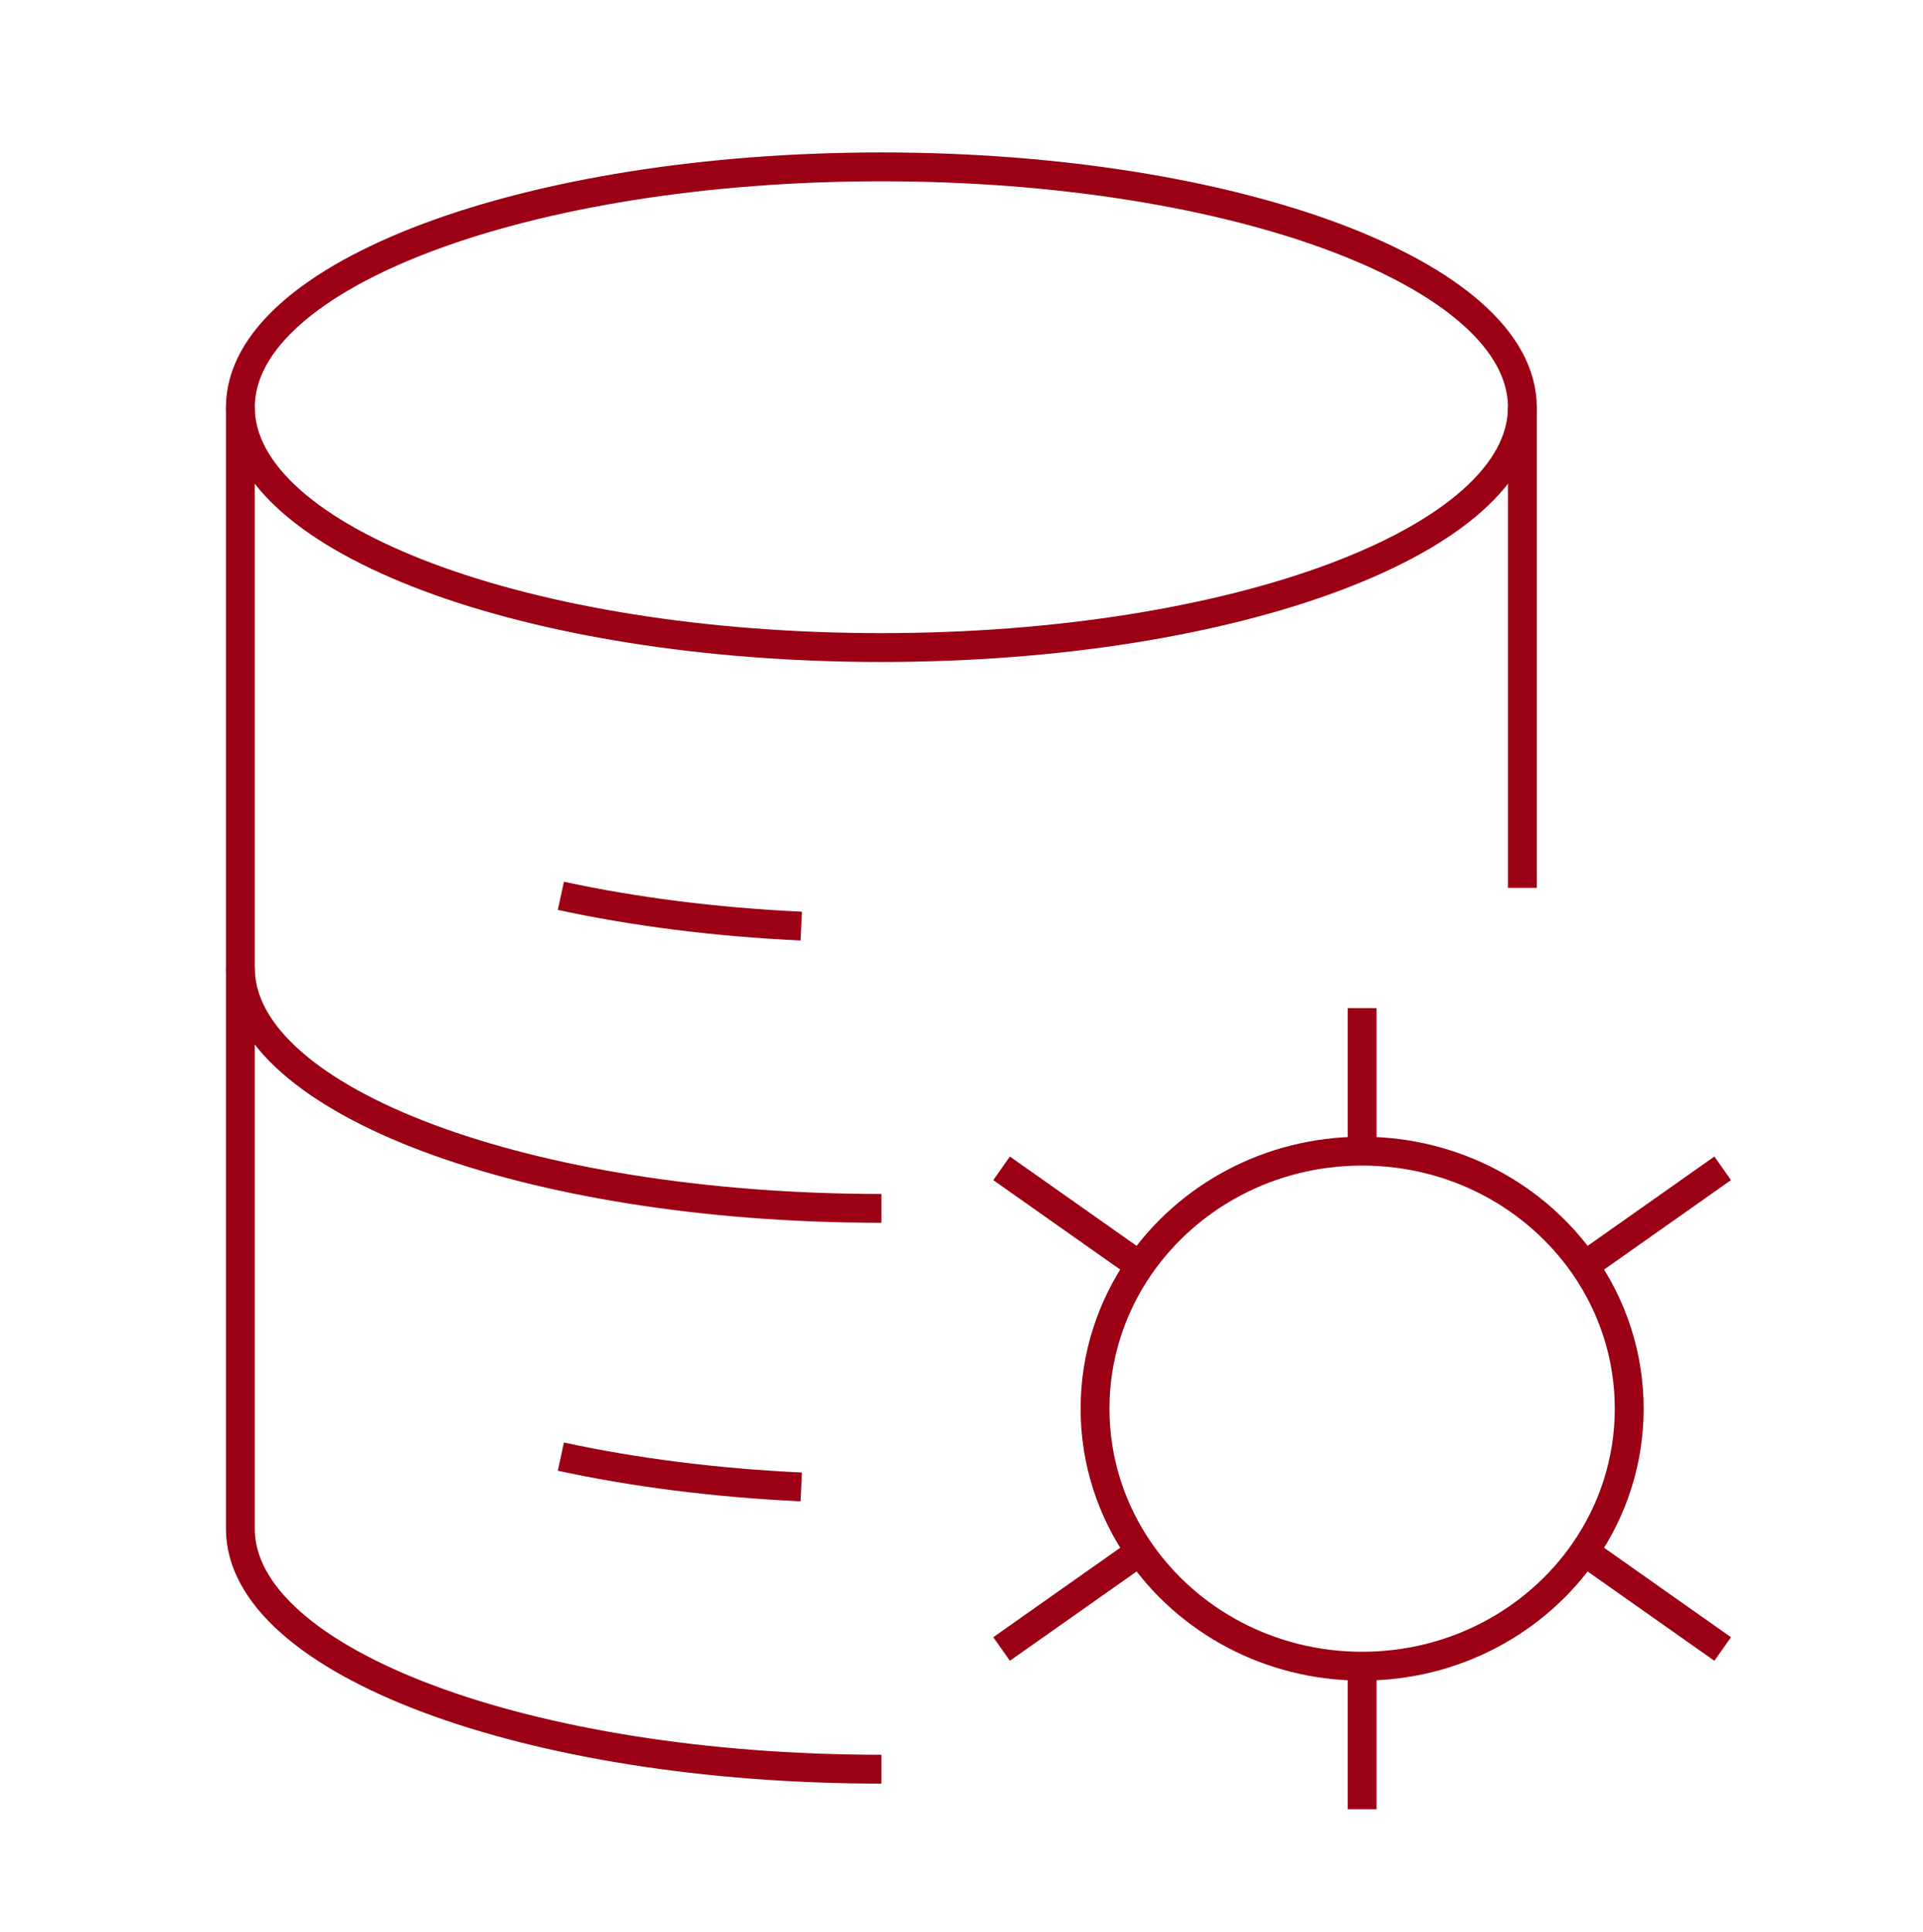 <svg width="200" height="201" viewBox="0 0 200 201" fill="none" xmlns="http://www.w3.org/2000/svg">
<g id="database-setting">
<path id="Vector" d="M91.667 125.69C54.848 125.69 25 114.498 25 100.69" stroke="#9B0014" stroke-width="3" stroke-linejoin="round"/>
<path id="Vector_2" d="M83.333 96.33C74.317 95.909 65.86 94.812 58.333 93.179M83.333 154.664C74.317 154.242 65.86 153.145 58.333 151.512" stroke="#9B0014" stroke-width="3" stroke-linejoin="round"/>
<path id="Vector_3" d="M91.667 67.357C128.486 67.357 158.333 56.164 158.333 42.357C158.333 28.55 128.486 17.357 91.667 17.357C54.848 17.357 25 28.55 25 42.357C25 56.164 54.848 67.357 91.667 67.357Z" stroke="#9B0014" stroke-width="3" stroke-linejoin="round"/>
<path id="Vector_4" d="M91.667 184.024C54.848 184.024 25 172.832 25 159.024V42.357M158.333 42.357V92.357" stroke="#9B0014" stroke-width="3" stroke-linejoin="round"/>
<path id="Vector_5" d="M141.667 173.31V188.191M141.667 173.31C132.027 173.31 123.534 168.575 118.553 161.385M141.667 173.31C151.307 173.31 159.799 168.575 164.781 161.385M118.553 161.385L104.167 171.524M118.553 161.385C115.607 157.132 113.889 152.022 113.889 146.524C113.889 141.027 115.606 135.917 118.552 131.665M164.781 161.385L179.167 171.524M164.781 161.385C167.727 157.132 169.444 152.022 169.444 146.524C169.444 141.027 167.728 135.917 164.782 131.665M141.667 119.738C151.308 119.738 159.801 124.474 164.782 131.665M141.667 119.738C132.026 119.738 123.533 124.474 118.552 131.665M141.667 119.738V104.857M164.782 131.665L179.167 121.524M118.552 131.665L104.167 121.524" stroke="#9B0014" stroke-width="3" stroke-linejoin="round"/>
</g>
</svg>
